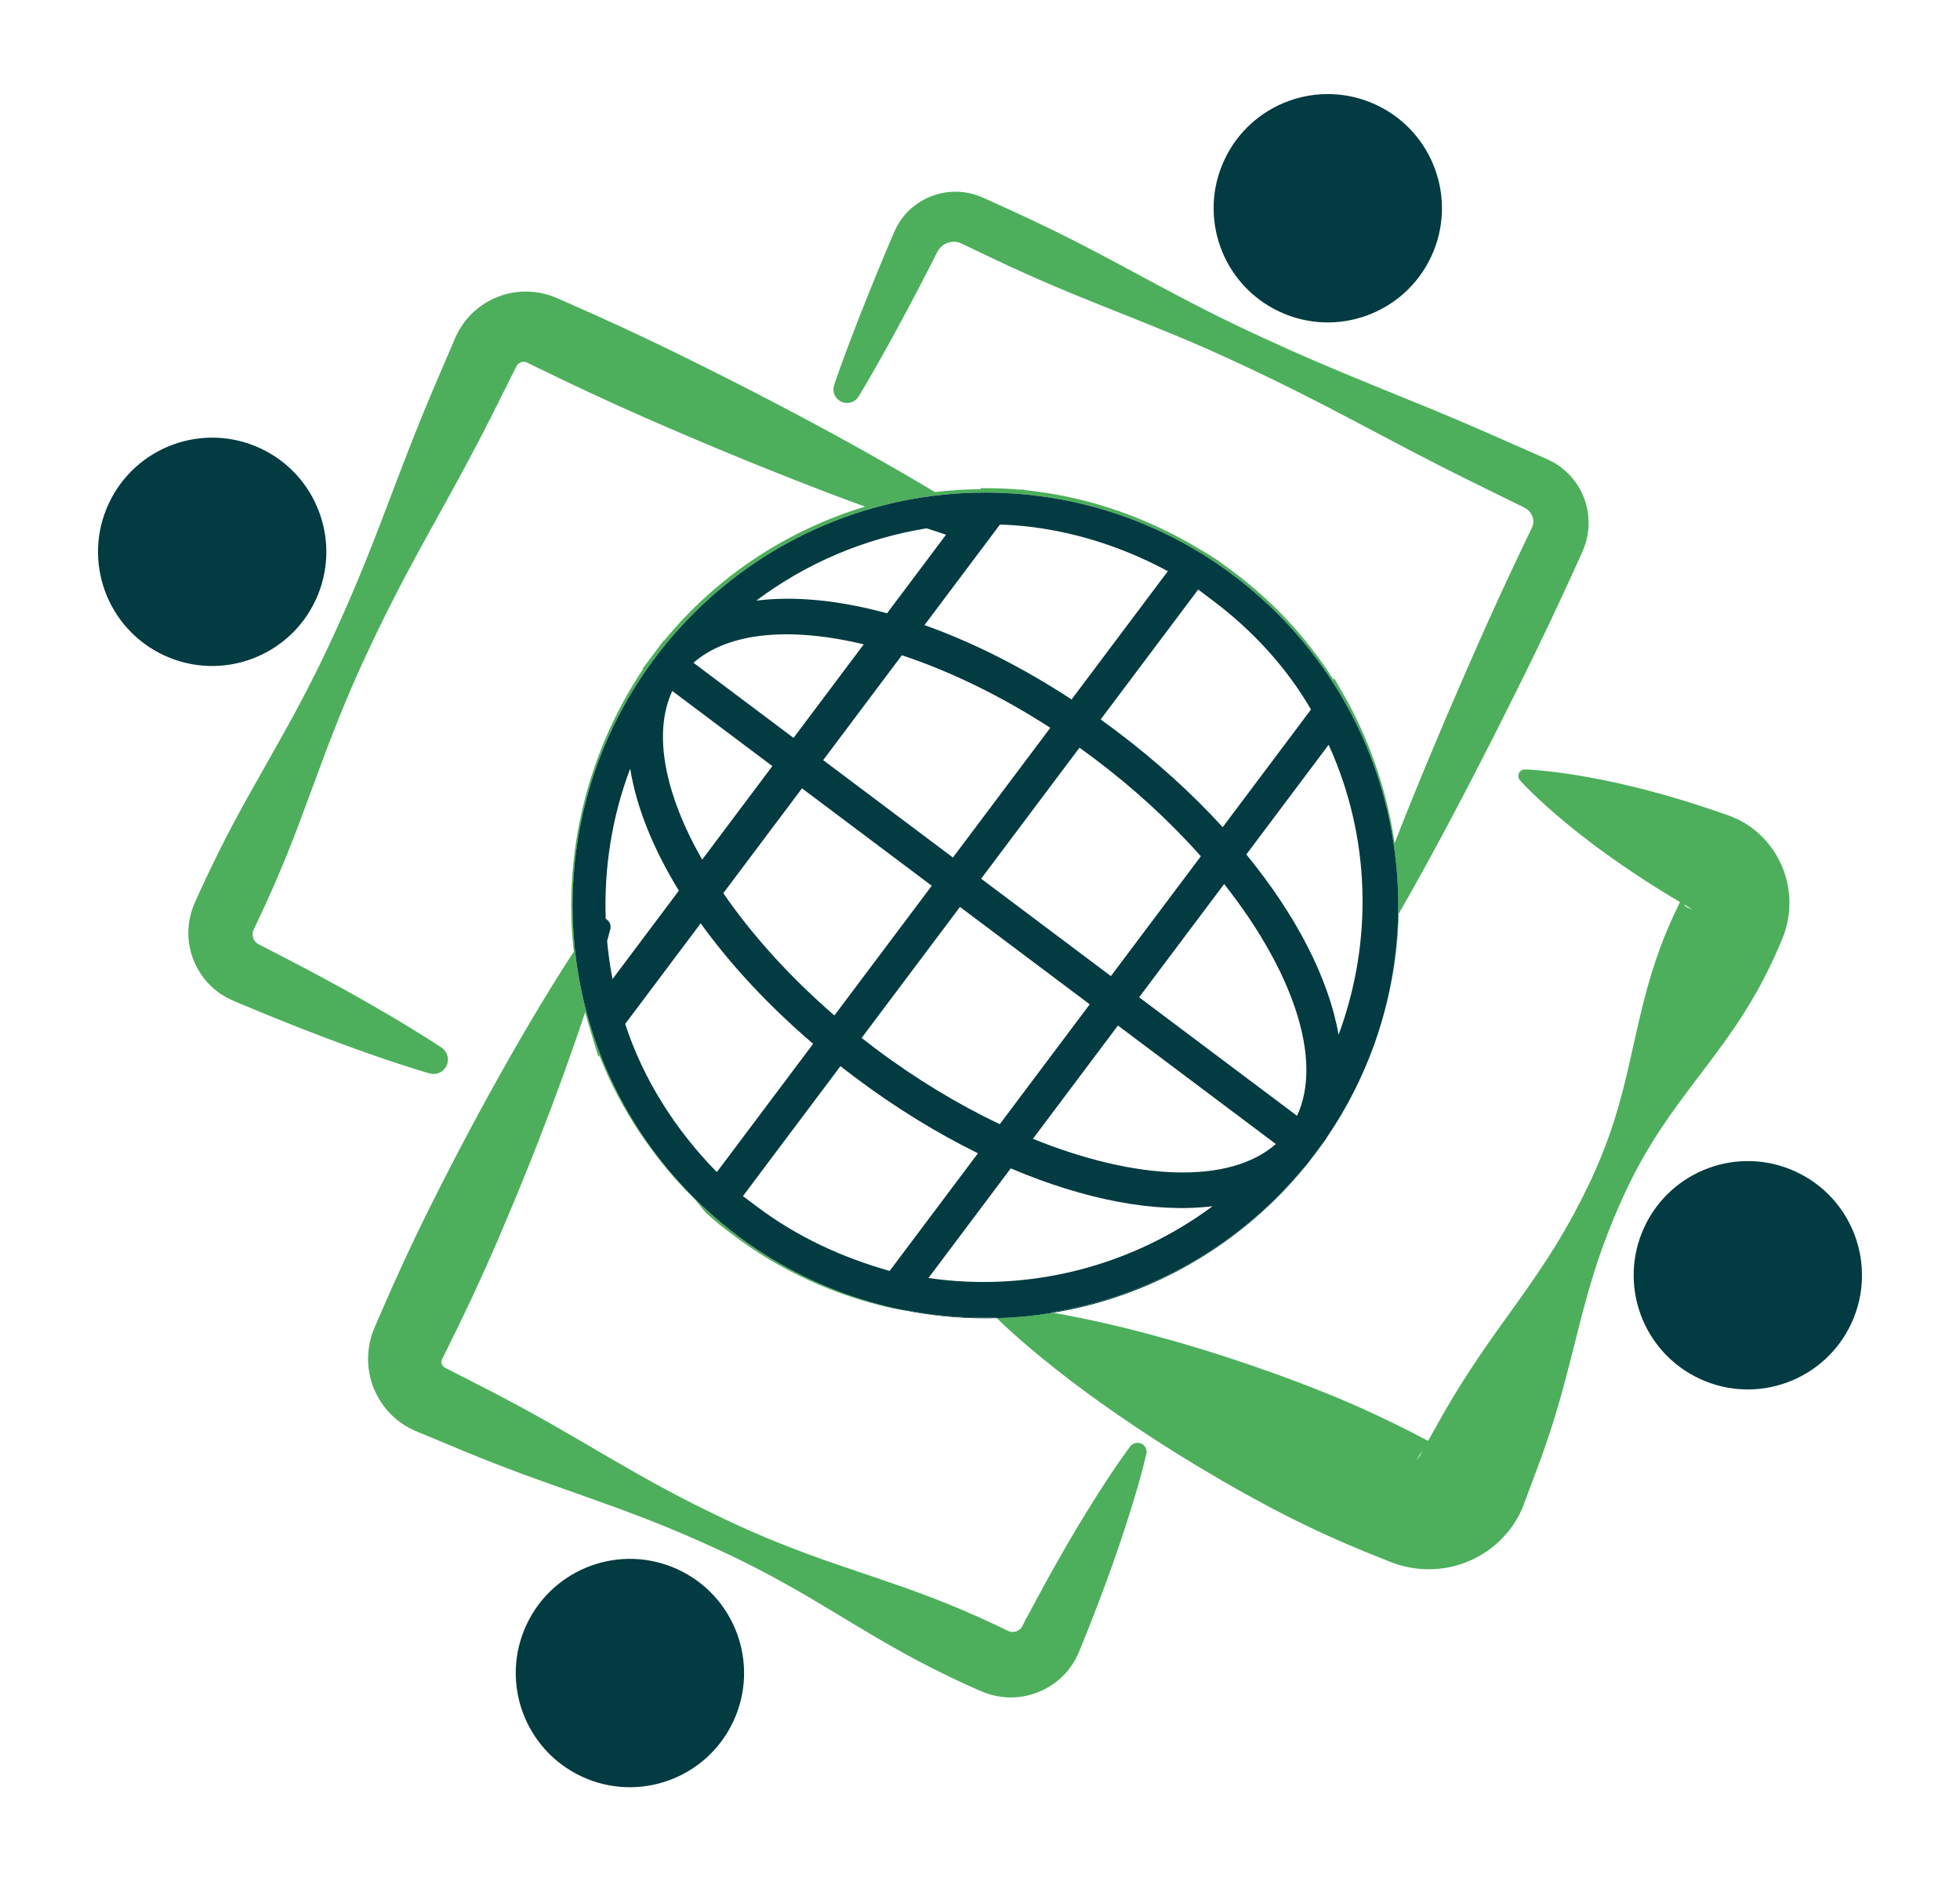 <?xml version="1.0" encoding="UTF-8" standalone="no"?>
<svg
     xmlns:dc="http://purl.org/dc/elements/1.1/"
     xmlns:cc="http://creativecommons.org/ns#"
     xmlns:rdf="http://www.w3.org/1999/02/22-rdf-syntax-ns#"
     xmlns:svg="http://www.w3.org/2000/svg"
     xmlns="http://www.w3.org/2000/svg"
     xmlns:sodipodi="http://sodipodi.sourceforge.net/DTD/sodipodi-0.dtd"
     xmlns:inkscape="http://www.inkscape.org/namespaces/inkscape"
     version="1.1"
     id="Calque_1"
     x="0px"
     y="0px"
     width="651.621px"
     height="625.391px"
     viewBox="0 0 651.621 625.391"
     enable-background="new 0 0 651.621 625.391"
     xml:space="preserve"
     sodipodi:docname="geoforall-color.svg"
     inkscape:version="0.92.2 5c3e80d, 2017-08-06"><title
         id="title436">osgeo-geoforall-color</title><defs
         id="defs220" /><sodipodi:namedview
         pagecolor="#ffffff"
         bordercolor="#666666"
         borderopacity="1"
         objecttolerance="10"
         gridtolerance="10"
         guidetolerance="10"
         inkscape:pageopacity="0"
         inkscape:pageshadow="2"
         inkscape:window-width="640"
         inkscape:window-height="480"
         id="namedview218"
         showgrid="false"
         inkscape:zoom="0.37736393"
         inkscape:cx="325.81049"
         inkscape:cy="312.6955"
         inkscape:window-x="0"
         inkscape:window-y="0"
         inkscape:window-maximized="0"
         inkscape:current-layer="Calque_1" /><g
         id="layer1"
         transform="translate(-226.132,-293.592)"
         display="none"><g
             id="g2086"
             transform="matrix(1.698,0,0,1.698,-237.767,38.255)"
             display="inline"><g
                 id="g1987"><path
                     id="path1989"
                     fill="#010101"
                     d="M531.68,391.406c-5.99,1.605-12.383,2.12-18.202,4.105     c9.855-8.449,9.292-21.523,15.867-31.474c2.095-2.817,3.826-5.771,6.267-8.444c-4,8.022-2.266,18.43-6.86,26.215     c-1.768,3.092-4.298,6.092-7.094,8.52c0.914-0.035,1.713-0.826,2.516-1.354c7.463-7.446,17.212-9.529,25.283-15.58     c3.234-2.576,6.196-5.952,7.617-9.604C555.546,376.146,543.256,387.725,531.68,391.406L531.68,391.406z" /><path
                     id="path1991"
                     fill="#010101"
                     d="M558.563,341.385c-3.651,5.196-8.068,10.033-11.441,15.312     c0.376-4.18,0.871-9.32-0.758-13.28c-2.821-8.528-5.3-17.186-6.1-26.545l0.11-3.579c2.125,9.558,11.512,16.128,10.92,26.849     c0.215,2.598-0.589,4.807-1.075,7.092l0.161,0.169l0.423-0.474c1.392-5.259,2.095-10.789,4.26-15.695     c3.076-7.061,6.917-14.186,5.352-22.711C565.096,318.572,563.678,332.001,558.563,341.385L558.563,341.385z" /><path
                     id="path1993"
                     fill="#010101"
                     d="M552.8,287.235c6.156,8.344,7.506,21.639,3.021,31.209     c-1.671,4.056-2.851,8.377-3.508,12.866c-0.313-0.774-0.384-1.815-0.664-2.678c-2.449-9.367-11.309-16.044-14.952-24.876     c-1.156-2.888-2.141-5.872-2.687-9.008c3.893,7.2,13.487,10.919,16.103,18.855c1.071,2.007,1.011,4.514,1.675,6.673     c0.14,0,0.278-0.104,0.278-0.246c-1.151-8.174-0.799-16.729,0.31-24.802c-0.064-4.372-0.491-8.614-2.921-11.999     C551.015,284.139,551.717,285.882,552.8,287.235L552.8,287.235z" /><path
                     id="path1995"
                     fill="#010101"
                     d="M548.46,285.634c1.617,7.311-0.745,14.431,0.74,21.812l-0.055,0.064     c-3.977-7.821-12.421-11.512-18.232-17.772c-3.366-3.715-4.83-8.242-5.672-13.035c3.329,8.026,12.311,9.795,17.469,16.558     c1.726,1.559,2.289,3.719,3.402,5.487l0.182-0.175c-2.966-6.331-3.96-13.457-6.029-20.209c-1.037-2.926-3.093-5.801-5.852-7.646     C541.183,272.101,547.051,279.169,548.46,285.634L548.46,285.634z" /><path
                     id="path1997"
                     fill="#010101"
                     d="M530.36,268.867c5.099,4.563,7.405,10.471,8.893,16.593l0.843,1.944     c-7.4-5.322-14.122-12.477-18.849-20.033l-5.772-5.838C520.549,263.684,526.02,264.968,530.36,268.867L530.36,268.867z" /><path
                     id="path1999"
                     fill="#010101"
                     d="M413.482,262.502c-5.116,4.485-8.664,10.156-12.458,15.444     c-3.402,4.212-7.753,6.989-11.61,10.612c2.082-4.316,2.158-9.471,5.11-13.435C398.726,267.793,406.518,265.214,413.482,262.502     L413.482,262.502z" /><path
                     id="path2001"
                     fill="#010101"
                     d="M385.507,278.118c2.488-3.093,5.642-5.243,9.191-6.15     c-6.892,4.735-6.443,13.219-8.629,20.273c-0.697,2.608-1.906,5.011-2.509,7.685l0.175,0.139c1.147-3.022,3.163-5.878,5.678-8.345     c4.895-4.519,12.137-7.335,14.535-14.019c-0.11,9.289-7.859,16.592-15.273,21.812c-3.057,2.682-6.006,5.74-7.69,9.188     c-0.165-2.344,0.347-4.697,0.18-7.207C380.36,293.385,379.774,284.13,385.507,278.118L385.507,278.118z" /><path
                     id="path2003"
                     fill="#010101"
                     d="M371.561,305.845c-0.207-8.217,3.203-14.924,8.009-21.047     c0.14-0.07,0.239-0.21,0.419-0.176c-5.29,8.039-0.914,18.165-1.155,27.306l-0.698,9.359c0.104,0.068,0.104,0.349,0.349,0.24     c0.312-1.044,0.381-2.158,0.589-3.23c1.246-7.549,7.802-12.906,13.529-18.123c1.223-1.364,2.304-2.75,2.932-4.351     c-0.467,3.759-1.646,7.551-3.205,11.026c-4.457,8.692-12.69,15.824-14.194,25.774     C377.407,323.088,370.914,315.959,371.561,305.845L371.561,305.845z" /><path
                     id="path2005"
                     fill="#010101"
                     d="M367.559,317.53c0.592-2.57,1.045-5.23,2.164-7.589     c-2.119,10.863,5.187,18.69,7.584,28.106c1.003,3.522,1.248,7.304,2.683,10.609c0.134,0.073,0.25-0.067,0.332-0.174     c-3.568-10.001,1.583-19.297,6.759-27.128c1.259-2.122,1.984-4.485,2.61-6.924c0.55,4.527-0.594,9.74-1.252,14.44     c-1.259,5.981-3.138,11.652-4.773,17.454c-1.076,3.626-0.793,7.717-0.24,11.516l-0.518-0.415     c-3.795-6.998-11.31-12.456-13.541-20.101C367.529,331.232,366.309,324.172,367.559,317.53L367.559,317.53z" /><path
                     id="path2007"
                     fill="#010101"
                     d="M367.217,338.747c0.836,11.514,13.217,17.598,18.957,27.13     c1.358,1.951,2.536,4.109,4.351,5.741c-0.284-1.226-1.428-2.259-1.848-3.516c-2.008-3.997-2.74-8.761-2.257-13.594     c0.556-5.881,3.022-11.338,2.081-17.524c5.043,10.874,3.512,24.447,6.331,36.23c0.739,2.576,2.23,4.877,3.208,7.341     c-10.362-7.057-24.491-13.772-29.088-26.706C367.013,349.39,366.797,343.869,367.217,338.747L367.217,338.747z" /><path
                     id="path2009"
                     fill="#010101"
                     d="M373.406,365.188c5.778,13.07,20.247,14.153,29.948,22.111     c1.785,1.583,3.656,2.928,5.672,3.867l0.104-0.105c-2.227-2.014-4.804-4.308-6.363-6.918c-5.678-7.895-3.681-18.954-7.935-27.446     c3.866,4.625,7.381,9.432,9.714,14.677c3.471,8.563,4.798,18.236,12.831,24.709c-8.693-2.864-18.877-2.065-26.549-7.416     C382.45,383.516,374.974,374.784,373.406,365.188L373.406,365.188z" /><path
                     id="path2011"
                     fill="#010101"
                     d="M388.255,389.57c9.263,10.535,24.399,7.02,36.739,9.777     c1.743,0.238,3.338,0.937,5.186,0.654c-1.471-0.931-3.512-0.83-5.118-1.676c-9.672-3.398-11.091-13.869-16.342-20.93     c6.708,4.454,12.347,10.463,18.535,16.284c4.449,3.897,9.803,5.695,15.445,6.842c-1.356,0.495-3.133,0.359-4.588,0.74     c-10.135,2.492-21.396,6.566-32.144,2.919C398.98,401.98,391.77,396.455,388.255,389.57L388.255,389.57z" /><path
                     id="path2013"
                     fill="#010101"
                     d="M513.983,414.128c-10.439,3.895-21.332-0.178-29.485-6.361     c-3.301-2.097-6.21-5.119-10.48-4.851c-1.549-0.029-3.042,0.047-4.358,0.426c7.92,3.686,15.279,8.767,22.005,15.266     c-1.134,1.295-2.603,2.506-3.986,3.622c-6.483-6.985-13.662-13.708-21.701-17.635c-1.575,0.204-3.072,1.151-4.491,1.913     c-6.544,4.137-13.015,9.46-17.88,15.976l-4.181-3.452c6.671-6.75,14.053-12.003,22.126-15.756     c-7.934-2.513-13.112,4.133-19.134,7.514c-7.018,4.9-17.11,7.201-25.591,3.82c-4.561-1.729-8.98-4.277-12.283-8.418     c6.674,4.598,16.615,5.08,24.205,2.094c10.185-4.418,20.769-10.018,33.048-7.34c1.916,0.033,3.778,1.942,5.588,0.317     c9.127-2.37,19.458-0.74,27.315,3.43l8.098,3.246c7.527,2.783,17.259,2.013,23.711-2.573     C523.193,409.494,518.662,412.452,513.983,414.128L513.983,414.128z" /><path
                     id="path2015"
                     fill="#010101"
                     d="M525.169,403.341c-11.72,4.425-23.51-1.006-34.74-2.821l-2.162-0.276v-0.068     c5.37-1.218,10.582-2.817,14.855-6.675c6.296-6.05,11.897-12.278,18.887-17.047c-5.183,6.647-5.734,16.108-14.297,20.381     c-2.118,1.386-4.793,1.632-6.98,2.682c3.118,0.067,5.974-1.05,9.062-1.363c11.483-1.802,24.62,0.047,32.676-9.735     C539.478,395.236,531.988,400.944,525.169,403.341L525.169,403.341z" /><path
                     id="path2017"
                     fill="#010101"
                     d="M546.463,370.366c-4.628,3.029-9.32,5.839-13.767,9.283v-0.423     c6.812-11.321,3.482-26.875,7.679-39.335l1.565-4.174c-0.876,7.762,2.496,14.337,2.259,22.126     c-0.236,4.705-1.771,8.877-4.243,12.633h0.419c3.337-4.384,5.944-9.045,9.845-13.22c6.055-5.839,12.211-11.827,13.006-19.929     C565.281,350.854,557.691,362.708,546.463,370.366L546.463,370.366z" /></g></g></g><g
         id="g215"><path
             fill="none"
             d="M472.778,482.566c-0.326,0.339-0.629,0.702-0.871,1.116c-0.031,0.055-0.063,0.117-0.094,0.178   c-0.012,0.021-0.024,0.04-0.033,0.061l-0.02,0.051l-0.031,0.079l-0.189,0.287c-0.126,0.212-0.236,0.429-0.337,0.649   c-0.011,0.025-0.022,0.053-0.035,0.083c-0.087,0.208-0.2,0.503-0.015,0.173l0.355-0.566l0.184-0.289l0.084-0.131   c-0.317,0.646-0.418,0.854-0.433,0.882c-0.003,0.007,0.048-0.094,0.081-0.161c0-0.003,0.002-0.006,0.004-0.008   c-0.002,0.002-0.004,0.005-0.004,0.008l0.004-0.007c-0.002,0.003-0.002,0.003-0.004,0.005l0.66-1.17   c0.231-0.41,0.463-0.826,0.695-1.239c-0.002,0.001-0.002,0.001-0.003,0.003C472.778,482.567,472.778,482.567,472.778,482.566z"
             id="path181" /><path
             fill="none"
             d="M560.158,301.089c0.232,0.243,0.537,0.405,0.809,0.576c0.09,0.018,0.152,0.066,0.223,0.101   c0.039,0.015,0.08,0.028,0.123,0.032c0.021,0.006,0.038,0.006,0.072,0.012l0.176,0.117c0.245,0.145,0.508,0.259,0.781,0.338   c0.028,0.004,0.084,0.027,0.091,0.022l-0.003-0.002c0,0,0.004,0.001,0.006,0.001l-0.111-0.067l-0.217-0.139l-0.428-0.277   l-0.408-0.258c0.767,0.373,0.814,0.393,0.732,0.351c0.102,0.047-0.075-0.041-0.135-0.072l-0.006-0.002   c0.01,0.004,0.021,0.01,0.04,0.019l-0.105-0.062l-0.222-0.128l-0.883-0.506c-0.291-0.17-0.583-0.345-0.877-0.516   c0.002,0.003,0.005,0.007,0.008,0.01c-0.005-0.002-0.008-0.004-0.012-0.007C559.919,300.791,560.033,300.943,560.158,301.089z"
             id="path183" /><path
             fill="#023B41"
             d="M425.399,103.619c18.994,8.86,41.57,0.644,50.43-18.351c8.861-18.994,0.645-41.578-18.35-50.432   c-18.994-8.858-41.578-0.649-50.437,18.351C398.188,72.182,406.405,94.76,425.399,103.619z"
             id="path185" /><path
             fill="#023B41"
             d="M104.968,199.41c8.814-19.012,0.548-41.577-18.461-50.397c-19.011-8.815-41.572-0.548-50.392,18.468   c-8.82,19.004-0.556,41.571,18.456,50.386C73.587,226.686,96.147,218.42,104.968,199.41z"
             id="path187" /><path
             fill="#023B41"
             d="M225.388,521.739c-19.011-8.822-41.571-0.555-50.392,18.461c-8.814,19.012-0.548,41.572,18.463,50.393   c19.011,8.814,41.577,0.555,50.391-18.461C252.669,553.113,244.403,530.553,225.388,521.739z"
             id="path189" /><path
             fill="#4DAF5C"
             d="M190.361,300.996c0-75.801,61.449-137.25,137.25-137.25c75.801,0,137.25,61.449,137.25,137.25   c0,14.977-2.408,29.391-6.843,42.883c4.308-12.982,6.671-26.518,7.014-40.16l0.861-1.484c1.714-2.992,4.05-7.101,6.932-12.34   c1.489-2.668,3.099-5.642,4.839-8.868c1.758-3.234,3.641-6.737,5.598-10.473c4.016-7.531,8.424-16.146,13.103-25.285l1.577-3.141   c4.294-8.556,8.733-17.401,13.361-26.99l3.926-8.186l3.949-8.42l3.958-8.595c0.683-1.471,1.351-2.95,2.006-4.433l1.067-2.408   l0.666-1.702c0.171-0.492,0.312-0.996,0.449-1.495l0.125-0.455c1.322-5.304,0.734-10.916-1.652-15.8   c-1.213-2.479-2.807-4.668-4.68-6.446c-0.576-0.596-1.17-1.076-1.657-1.457l-0.851-0.668c-0.219-0.151-0.439-0.3-0.661-0.444   l-0.259-0.168c-0.949-0.612-1.502-0.932-1.873-1.094l-0.853-0.435l-0.497-0.238l-18.709-8.241l-9.464-4.106l-9.562-4.015   l-19.249-7.859c-14.456-5.859-26.821-11.184-37.806-16.283c-6.848-3.167-12.779-6.023-18.133-8.738   c-5.672-2.858-11.036-5.703-17.455-9.123l-5.072-2.727c-9.813-5.282-19.08-10.271-28.26-14.749   c-5.225-2.562-10.49-5.045-15.789-7.449l-7.458-3.385c-0.741-0.353-1.865-0.787-2.792-1.129l-0.31-0.093   c-0.819-0.25-1.747-0.533-2.564-0.654c-1.298-0.274-2.647-0.407-4.123-0.407c-0.722,0-1.444,0.033-2.166,0.091   c-1.87,0.154-3.769,0.603-6.037,1.438c-1.918,0.781-3.651,1.744-5.171,2.877c-1.713,1.303-3.094,2.653-4.028,3.912   c-0.697,0.83-1.296,1.79-1.705,2.477c-0.301,0.468-0.45,0.77-0.591,1.063l-0.677,1.392c-1.881,4.367-3.613,8.532-5.24,12.453   c-1.725,4.153-3.292,8.081-4.464,11.037c-1.341,3.353-2.609,6.518-3.69,9.388c-4.182,10.827-6.399,17.407-6.644,18.13   c-0.667,2.007,0.146,4.233,1.894,5.27c0.722,0.453,1.556,0.692,2.406,0.692c1.574,0,3.056-0.831,3.865-2.17   c0.394-0.643,4.014-6.584,9.596-16.694c1.421-2.527,2.929-5.333,4.563-8.378l0.281-0.522c1.747-3.235,3.624-6.742,5.583-10.508   c1.938-3.731,3.996-7.699,6.06-11.808l0.49-0.849c0.073-0.093,0.148-0.192,0.239-0.312c0.033-0.045,0.066-0.094,0.176-0.207   l0.164-0.18c0.256-0.302,0.639-0.627,1.154-0.983c0.357-0.241,0.853-0.484,1.268-0.642c0.705-0.204,1.252-0.313,1.648-0.331   l0.447-0.007c0.483,0,0.849,0.033,1.208,0.128l0.24,0.046l0.557,0.191l0.332,0.146c0.205,0.088,0.435,0.187,0.847,0.396   l7.435,3.557c5.247,2.521,10.533,4.96,15.858,7.312c9.374,4.174,19.193,8.086,29.606,12.234l5.197,2.075   c6.131,2.467,12.14,4.898,18.227,7.512c5.568,2.381,11.569,5.089,18.348,8.28c11.062,5.186,23.09,11.239,36.775,18.505   c6.135,3.239,12.272,6.472,18.412,9.704c3.07,1.582,6.131,3.158,9.23,4.748l9.209,4.604l17.998,8.866l0.885,0.494   c0.1,0.083,0.196,0.155,0.284,0.214l0.061,0.043l0.174,0.157l0.171,0.144l0.131,0.144c0.419,0.434,0.76,0.938,1.012,1.485   c0.449,1.023,0.557,2.257,0.318,3.098c-0.068,0.198-0.133,0.396-0.191,0.598c-0.09,0.194-0.165,0.375-0.22,0.511l-1,2.068   c-0.711,1.455-1.413,2.916-2.103,4.381l-4.059,8.589l-3.914,8.442l-3.734,8.245c-4.256,9.448-8.105,18.356-11.828,26.968   l-1.779,4.123c-3.742,8.864-7.613,18.029-10.816,25.968c-1.508,3.665-2.982,7.343-4.427,11.034   c-0.679,1.707-1.331,3.342-1.946,4.906c-2.33-16.141-7.495-32.062-15.594-47.003l-4.455-7.741l-0.281,0.376   c-8.867-13.89-19.854-25.756-33.24-35.804c-1.564-1.174-3.131-2.344-4.729-3.467l0.037-0.053l-1.125-0.694   c-1.418-0.962-2.869-1.876-4.386-2.708c-1.452-0.892-2.921-1.759-4.405-2.6l-0.165-0.098l-0.005,0.004   c-17.086-9.668-35.834-15.738-54.971-17.6l0.098-0.132l-1.786-0.02c-3.189-0.271-6.387-0.423-9.587-0.453l-2.932-0.002   l-0.251,0.334c-5.049,0.039-10.068,0.361-15.029,0.954c-2.392-1.436-4.794-2.857-7.205-4.263c-2.473-1.481-5.194-3.028-8.075-4.667   l-1.306-0.743c-2.927-1.673-6.832-3.895-11.081-6.23c-8.3-4.589-17.311-9.422-26.783-14.369   c-9.585-5.008-20.373-10.451-32.055-16.184c-11.112-5.443-23.362-11.103-36.408-16.819l-2.465-1.088l-1.722-0.684   c-0.753-0.313-1.455-0.504-2.069-0.673l-0.407-0.111c-2.108-0.543-4.277-0.818-6.454-0.816c-1.048,0-2.098,0.062-3.116,0.189   c-6.409,0.774-12.443,4.068-16.582,9.064l-0.725,0.911l-1.48,2.211c-0.456,0.748-0.624,1.072-0.706,1.259l-0.804,1.663   l-6.937,16.191c-5.979,13.972-11.697,29.065-16.307,41.237c-6.004,15.857-11.336,28.738-16.783,40.552   c-5.341,11.805-11.681,24.139-19.381,37.708l-10.063,17.865c-3.705,6.708-6.631,12.255-9.208,17.449   c-1.576,3.152-3.04,6.225-4.144,8.56l-0.782,1.683c-1.044,2.245-2.061,4.432-3.073,6.737c-2.12,4.856-2.658,10.257-1.52,15.189   c0.529,2.456,1.445,4.812,2.71,6.979c1.29,2.216,2.84,4.176,4.401,5.582c0.501,0.508,1.008,0.916,1.438,1.26l0.44,0.344   c0.38,0.3,0.756,0.586,1.214,0.871c0.532,0.343,1.07,0.674,1.612,0.996l1.697,0.852c0.179,0.089,0.327,0.162,0.393,0.188   l3.327,1.414c1.834,0.787,3.654,1.531,5.44,2.264l1.781,0.729c4.59,1.901,8.961,3.626,13.409,5.37   c7.514,2.941,14.938,5.698,22.06,8.194c5.959,2.097,10.598,3.581,13.982,4.666l0.49,0.159c3.378,1.049,5.214,1.568,5.214,1.568   c0.431,0.126,0.878,0.188,1.327,0.187c1.602,0,3.09-0.792,3.965-2.107c0.719-1.055,0.982-2.353,0.733-3.605   c-0.238-1.243-0.965-2.339-2.019-3.041c0,0-1.584-1.071-4.607-2.993l-0.267-0.167c-2.887-1.806-7.254-4.535-12.741-7.752   c-6.768-3.976-13.606-7.829-20.513-11.558l-0.718-0.387c-3.826-2.058-7.782-4.186-12.028-6.371l-1.529-0.794   c-1.812-0.948-3.63-1.884-5.457-2.808l-0.208-0.102l0.007-0.02l-2.441-1.213l-0.769-0.441c-0.044-0.038-0.088-0.075-0.133-0.112   c-0.15-0.146-0.3-0.289-0.451-0.431c-0.959-0.994-1.257-2.778-0.647-4.014l3.873-8.254c1.567-3.448,2.75-6.12,3.833-8.652   c2.298-5.308,4.646-11.132,7.393-18.35l7.131-19.202c5.379-14.618,10.698-27.424,16.273-39.162   c5.478-11.739,11.865-24.125,20.104-38.98c8.027-14.464,14.665-26.528,20.957-39.091l7.682-15.366l0.407-0.727l0.25-0.275   c0.427-0.44,1.143-0.756,1.737-0.786l0.177-0.005c0.263,0,0.499,0.046,0.521,0.051c0.095,0.038,0.189,0.072,0.31,0.111l2.961,1.429   c12.858,6.296,25.094,11.995,36.368,16.936c11.803,5.164,22.926,9.88,33.063,14.012c9.713,3.966,19.223,7.724,28.262,11.167   c4.515,1.727,8.74,3.275,11.911,4.429l0.095,0.036c-25.973,7.812-49.359,23.235-66.836,44.561l-0.104-0.077l-7.038,9.38   l0.161,0.122c-18.567,27.79-26.674,61.278-23.035,93.956c-1.573,2.404-3.125,4.823-4.654,7.256   c-8.222,13.045-17.832,29.612-27.06,46.649c-5.137,9.475-10.697,20.193-16.528,31.857c-5.499,11.029-11.147,23.266-16.783,36.371   l-1.03,2.383l-0.771,1.945c-0.316,0.786-0.519,1.56-0.748,2.432c-0.814,3.193-1.022,6.51-0.612,9.778   c0.807,6.521,4.172,12.646,9.259,16.825l0.925,0.73l1.124,0.796c0.409,0.267,0.821,0.524,1.225,0.765   c0.695,0.42,1,0.584,1.216,0.678l1.687,0.806l16.257,6.774c6.808,2.811,13.672,5.487,20.588,8.026   c6.965,2.53,13.946,5.024,20.94,7.478l10.449,3.772c3.293,1.22,6.669,2.505,10.316,3.93c6.532,2.571,13.302,5.452,20.133,8.567   c11.86,5.318,24.147,11.844,37.571,19.956l4.591,2.757c4.4,2.646,8.743,5.258,13.043,7.791c6.452,3.764,12.103,6.868,17.256,9.479   c2.862,1.476,5.716,2.845,8.48,4.176c1.396,0.665,2.798,1.317,4.207,1.958l4.22,1.869c3.153,1.381,6.627,2.113,10.054,2.111   c1.812,0,3.598-0.203,5.283-0.598c2.492-0.558,4.846-1.48,6.989-2.74c2.248-1.315,4.182-2.859,5.667-4.509   c0.5-0.493,0.917-1.02,1.266-1.472l1.129-1.552c0.373-0.578,0.734-1.167,1.076-1.765l0.766-1.574   c0.094-0.193,0.193-0.393,0.272-0.6l0.011,0.003l1.297-3.163c0.852-2.059,1.649-4.094,2.432-6.09l0.459-1.163   c1.895-4.767,3.611-9.397,5.127-13.489c2.717-7.366,5.256-14.796,7.617-22.281c2.191-6.952,3.541-11.809,4.293-14.672l1.332-5.296   c0.269-1.175-0.182-2.397-1.148-3.116c-1.3-0.969-3.286-0.678-4.26,0.631l-3.178,4.428c-1.695,2.42-4.531,6.596-8.418,12.744   c-4.19,6.639-8.221,13.377-12.09,20.209c-2.23,3.947-4.611,8.174-6.981,12.623l-0.716,1.326c-0.98,1.815-1.981,3.668-2.959,5.568   l-0.027,0.058l-0.06-0.083l-1.333,2.73l-0.41,0.697l-0.598,0.568c-0.198,0.191-0.568,0.377-0.859,0.516   c-0.26,0.128-0.571,0.212-0.998,0.258c-0.66,0.102-1.299-0.004-1.949-0.324l-4.01-1.924c-1.396-0.662-2.799-1.312-4.207-1.949   l-0.796-0.355c-2.546-1.133-5.181-2.307-7.851-3.412c-5.357-2.264-11.204-4.505-18.409-7.058c-4.738-1.653-9.572-3.296-14.473-4.96   l-4.966-1.686c-14.82-4.996-27.737-10.16-39.502-15.795c-6.964-3.29-13.355-6.507-19.534-9.838   c-3.238-1.744-6.458-3.523-9.658-5.334c-2.497-1.434-4.993-2.868-7.486-4.307l-2.138-1.231   c-6.398-3.753-12.815-7.475-19.251-11.163c-6.403-3.639-12.879-7.148-19.422-10.53l-14.268-7.31l0.004-0.018l-1.034-0.518v-0.002   l-0.627-0.357l-0.5-0.664h-0.011c-0.174-0.335-0.274-0.722-0.269-1.066c0.002-0.18,0.032-0.356,0.086-0.527l1.557-3.146   c6.324-12.686,12.021-24.902,16.928-36.313c5.132-11.976,9.721-23.143,13.638-33.194c5.863-15.016,11.276-29.961,15.601-42.996   c0.133,0.506,0.259,1.01,0.4,1.514l-0.004,0.002l0.091,0.312c0.235,0.836,0.477,1.672,0.729,2.504l3.162,10.438l0.316-0.421   c7.101,18.065,18.178,34.53,32.044,48.146l-0.013,0.014l3.049,3.754c2.93,2.934,6.21,5.398,9.493,7.861   c15.946,11.967,33.413,19.944,52.879,24.293l3.871,0.706l0.03-0.04C237.736,423.036,190.361,367.551,190.361,300.996z"
             id="path191" /><path
             fill="#4DAF5C"
             d="M441.076,378.335l-0.048-0.036c-0.297,0.436-0.599,0.868-0.901,1.3L441.076,378.335z"
             id="path193" /><path
             fill="#4DAF5C"
             d="M457.14,346.464c-0.12,0.341-0.238,0.683-0.36,1.022C456.903,347.147,457.018,346.805,457.14,346.464z"
             id="path195" /><path
             fill="#4DAF5C"
             d="M434.037,387.717l0.655-0.874c-0.228,0.284-0.456,0.569-0.686,0.853L434.037,387.717z"
             id="path197" /><path
             fill="#4DAF5C"
             d="M561.01,362.807c4.242-5.663,8.525-11.189,12.477-16.703c3.973-5.509,7.555-11.04,10.655-16.598   c1.569-2.774,3.001-5.56,4.345-8.338c0.664-1.378,1.309-2.767,1.929-4.166c0.316-0.694,0.62-1.381,0.916-2.074   c0.317-0.744,0.632-1.486,0.949-2.219c2.751-6.242,3.317-13.32,1.823-19.589c-1.431-6.308-4.83-11.92-9.424-16.054   c-0.555-0.532-1.158-1.009-1.764-1.475l-0.92-0.688l-0.467-0.338l-0.609-0.399c-0.814-0.52-1.645-1.012-2.493-1.476l-0.3-0.161   l-0.115-0.05l-0.24-0.1l-0.938-0.398c-1.563-0.771-0.505-0.24-0.887-0.423l-0.117-0.044l-0.238-0.089l-0.95-0.345   c-0.637-0.221-1.27-0.444-1.896-0.66c-2.514-0.893-4.992-1.708-7.407-2.507c-4.593-1.494-9.222-2.884-13.88-4.166   c-8.797-2.436-16.646-4.172-23.226-5.354c-6.569-1.199-11.862-1.862-15.517-2.219c-1.398-0.135-2.801-0.245-4.205-0.327   c-0.966-0.039-1.463-0.061-1.463-0.061c-0.579-0.023-1.142,0.181-1.566,0.572c-0.881,0.812-0.938,2.184-0.127,3.067   c0,0,0.338,0.373,0.998,1.083c0.969,1.02,1.959,2.021,2.967,3c2.623,2.563,6.557,6.168,11.717,10.406   c5.148,4.261,11.545,9.132,19.084,14.273c3.988,2.727,8.039,5.362,12.146,7.906c2.035,1.247,4.119,2.52,6.268,3.779   c-0.322,0.633-0.635,1.27-0.936,1.912c-0.668,1.375-1.312,2.763-1.932,4.16c-1.283,2.861-2.472,5.765-3.561,8.704   c-2.24,5.958-4.15,12.266-5.791,18.855c-1.66,6.581-3.102,13.414-4.693,20.314c-1.564,6.908-3.34,13.853-5.609,20.654   c-2.241,6.822-5.005,13.496-8.159,20.047c-3.163,6.552-6.652,13.014-10.54,19.32c-3.883,6.314-8.131,12.488-12.504,18.607   c-4.371,6.118-8.805,12.205-12.986,18.378c-4.156,6.103-8.08,12.36-11.762,18.763c-1.768,3.145-3.531,6.28-5.282,9.399   c-11.727-6.223-23.349-11.649-34.686-16.169c-11.804-4.732-23.183-8.729-33.806-12.166c-10.628-3.428-20.542-6.201-29.418-8.471   c-7.713-1.971-15.489-3.691-23.314-5.153c-1.157-0.216-2.315-0.422-3.476-0.624c-6.099,1.004-12.327,1.614-18.668,1.787   c0.624,0.62,1.792,1.76,3.511,3.34c2.674,2.463,6.646,5.969,11.817,10.191c6.171,5.025,12.507,9.851,18.993,14.465   c7.467,5.31,15.988,11.084,25.468,16.986c9.487,5.887,19.889,11.993,31.126,17.945c11.229,5.979,23.4,11.561,36.307,16.664   l3.49,1.387l1.521,0.571c1.002,0.377,2.055,0.657,3.104,0.921c4.207,1.043,8.57,1.279,12.864,0.699   c8.495-1.121,16.394-5.531,21.792-12.221l0.982-1.271l0.475-0.642l0.561-0.845c0.377-0.578,0.737-1.168,1.082-1.77   c0.332-0.559,0.768-1.358,0.755-1.393l0.267-0.613l0.199-0.467c0.895-1.804,0.281-0.59,0.494-1.031l0.473-1.265   c0.632-1.682,1.263-3.374,1.896-5.065c1.26-3.383,2.53-6.789,3.8-10.205c2.511-6.947,4.756-13.983,6.73-21.098   c2.006-7.178,3.788-14.496,5.641-21.785c1.849-7.289,3.811-14.521,6.131-21.562c2.303-7.044,4.977-13.879,7.939-20.524   c2.969-6.645,6.273-13.063,10.035-19.178C552.596,374.307,556.75,368.472,561.01,362.807z M559.817,300.629   c0.294,0.171,0.586,0.346,0.877,0.516l0.883,0.506l0.222,0.128l0.105,0.062c-0.019-0.009-0.03-0.015-0.04-0.019l0.006,0.002   c0.06,0.031,0.236,0.119,0.135,0.072c0.082,0.042,0.034,0.022-0.732-0.351l0.408,0.258l0.428,0.277l0.217,0.139l0.111,0.067   c-0.002,0-0.006-0.001-0.006-0.001l0.003,0.002c-0.007,0.005-0.062-0.018-0.091-0.022c-0.273-0.079-0.536-0.193-0.781-0.338   l-0.176-0.117c-0.034-0.005-0.051-0.005-0.072-0.012c-0.043-0.004-0.084-0.018-0.123-0.032c-0.07-0.035-0.133-0.083-0.223-0.101   c-0.271-0.171-0.576-0.333-0.809-0.576c-0.125-0.146-0.239-0.298-0.346-0.457c0.004,0.002,0.007,0.004,0.012,0.007   C559.822,300.636,559.819,300.633,559.817,300.629z M472.084,483.805l-0.66,1.17c0.002-0.002,0.002-0.002,0.004-0.005l-0.004,0.007   c-0.033,0.067-0.084,0.168-0.081,0.161c-0.003,0.005-0.003,0.007-0.001,0.002c-0.002,0.005-0.002,0.003,0.001-0.002   c0.015-0.028,0.115-0.235,0.433-0.882l-0.084,0.131l-0.184,0.289l-0.355,0.566c-0.186,0.33-0.072,0.035,0.015-0.173   c0.013-0.03,0.024-0.058,0.035-0.083c0.101-0.221,0.211-0.438,0.337-0.649l0.189-0.287l0.031-0.079l0.02-0.051   c0.009-0.021,0.021-0.04,0.033-0.061c0.03-0.061,0.062-0.123,0.094-0.178c0.242-0.414,0.545-0.777,0.871-1.116   c0,0.001,0,0.001-0.001,0.003c0.001-0.002,0.001-0.002,0.003-0.003C472.547,482.979,472.316,483.395,472.084,483.805z"
             id="path199" /><path
             fill="#023B41"
             d="M597.049,389.506c-19.01-8.818-41.571-0.554-50.391,18.457c-8.814,19.016-0.556,41.57,18.462,50.397   c19.012,8.815,41.571,0.548,50.392-18.462C624.324,420.887,616.065,398.322,597.049,389.506z"
             id="path201" /><path
             fill="#023B41"
             d="M349.385,436.28c0.232,0.039,0.464,0.084,0.696,0.125c33.69-5.549,63.246-23.362,83.926-48.709   l-0.075-0.056C412.361,413.966,382.074,430.965,349.385,436.28z"
             id="path203" /><path
             fill="#023B41"
             d="M300.693,435.459l-0.09,0.123c8.733,1.743,17.763,2.664,27.009,2.664c1.271,0,2.539-0.021,3.802-0.055   c-0.069-0.068-0.136-0.137-0.192-0.191C321.102,438.287,310.867,437.475,300.693,435.459z"
             id="path205" /><path
             fill="#023B41"
             d="M441.029,378.299c6.478-9.484,11.795-19.822,15.751-30.812c-3.908,10.764-9.18,21.11-15.807,30.771   L441.029,378.299z"
             id="path207" /><path
             fill="#023B41"
             d="M440.127,379.599l-5.435,7.244C436.581,384.491,438.395,382.075,440.127,379.599z"
             id="path209" /><path
             fill="#023B41"
             d="M458.019,343.879c-0.286,0.864-0.575,1.727-0.879,2.585C457.44,345.606,457.735,344.745,458.019,343.879z"
             id="path211" /><path
             fill="#023B41"
             d="M349.385,436.28c32.689-5.314,62.976-22.313,84.547-48.64l0.075,0.056c0.229-0.283,0.458-0.568,0.686-0.853   l5.435-7.244c0.303-0.432,0.604-0.864,0.901-1.3l-0.056-0.041c6.627-9.661,11.898-20.008,15.807-30.771   c0.122-0.34,0.24-0.682,0.36-1.022c0.304-0.858,0.593-1.721,0.879-2.585c4.435-13.492,6.843-27.906,6.843-42.883   c0-75.801-61.449-137.25-137.25-137.25c-75.802,0-137.25,61.449-137.25,137.25c0,66.555,47.375,122.04,110.241,134.586l0.09-0.123   c10.174,2.016,20.409,2.828,30.528,2.541c0.057,0.055,0.123,0.123,0.192,0.191c6.341-0.173,12.569-0.783,18.668-1.787   C349.849,436.364,349.617,436.319,349.385,436.28z M316.814,285.066l-43.143-32.382l26.161-34.854   c15.852,5.24,32.743,13.366,49.349,24.112L316.814,285.066z M358.885,248.549c1.59,1.137,3.167,2.292,4.73,3.467   c13.545,10.168,25.54,21.272,35.625,32.623l-29.906,39.848l-43.143-32.383L358.885,248.549z M309.774,294.446l-32.369,43.121   c-14.953-12.94-27.472-26.892-36.935-40.649l26.161-34.855L309.774,294.446z M319.152,301.484l43.143,32.382l-29.908,39.848   c-13.719-6.516-27.731-14.933-41.277-25.1c-1.563-1.174-3.114-2.365-4.65-3.574L319.152,301.484z M371.672,340.907l52.499,39.4   c-15.456,13.556-46.505,12.156-80.765-1.74L371.672,340.907z M431.212,370.93l-52.501-39.404l28.269-37.66   C429.893,322.879,439.906,352.305,431.212,370.93z M445.024,343.993c-3.248-18.557-13.911-39.472-30.67-59.951l27.362-36.455   C455.743,278.369,456.507,313.011,445.024,343.993z M403.035,199.494c13.133,9.854,24.502,22.055,32.823,36.364l-29.356,39.111   c-10.229-11.193-22.252-22.129-35.846-32.334c-1.564-1.172-3.141-2.329-4.729-3.469l32.418-43.191   C399.753,197.031,401.627,198.438,403.035,199.494z M332.45,174.372c19.349,0.594,38.579,6.229,55.812,15.5l-32.01,42.648   c-16.479-10.802-33.073-19.088-48.896-24.714L332.45,174.372z M308.043,175.624c2.155,0.723,4.314,1.431,6.479,2.123   l-19.615,26.134c-15.913-4.355-30.735-5.814-43.483-4.216C267.979,187.245,287.383,178.989,308.043,175.624z M287.162,214.199   l-23.339,31.095l-33.27-24.973C242.263,210.05,262.93,208.365,287.162,214.199z M223.512,229.7l33.271,24.971l-23.338,31.096   C221.076,264.127,216.923,243.812,223.512,229.7z M201.843,312.83c0.708-2.564,1.058-3.938,1.062-3.943   c0.308-1.212-0.17-2.507-1.179-3.217c-0.111-0.077-0.23-0.133-0.346-0.194c-0.616-17.079,2.128-34.053,8.131-49.968   c2.023,12.686,7.565,26.514,16.189,40.573l-22.065,29.398C202.833,321.295,202.234,317.074,201.843,312.83z M207.855,340.376   l25.093-33.434c9.823,13.62,22.415,27.241,37.387,40.048l-32.011,42.648C224.61,375.679,213.825,358.789,207.855,340.376z    M295.771,422.493c-15.712-4.463-30.486-11.15-44.082-21.355c-1.563-1.175-3.128-2.348-4.691-3.521l32.418-43.194   c1.538,1.207,3.088,2.397,4.651,3.572c13.597,10.204,27.454,18.693,41.061,25.389L295.771,422.493z M308.672,424.847l27.361-36.456   c24.763,10.551,48.198,14.92,67.097,12.593C376.368,420.86,342.378,429.751,308.672,424.847z"
             id="path213" /></g></svg>

